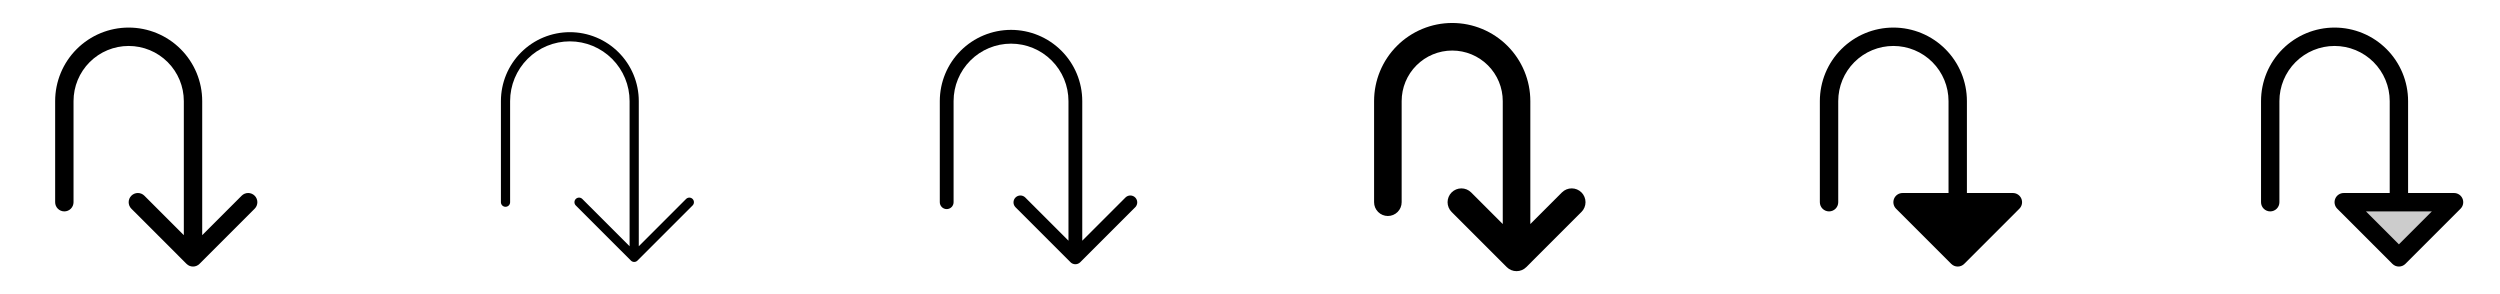 <svg width="272" height="32" viewBox="0 0 272 32" fill="none" xmlns="http://www.w3.org/2000/svg">
<g clip-path="url(#clip0_17_6198)">
<path d="M27.707 22.707L21.707 28.707C21.615 28.8 21.504 28.874 21.383 28.925C21.262 28.975 21.131 29.001 21 29.001C20.869 29.001 20.738 28.975 20.617 28.925C20.496 28.874 20.385 28.8 20.293 28.707L14.293 22.707C14.105 22.52 13.999 22.265 13.999 22C13.999 21.735 14.105 21.48 14.293 21.293C14.48 21.105 14.735 20.999 15 20.999C15.265 20.999 15.52 21.105 15.707 21.293L20 25.586V11C20 9.409 19.368 7.883 18.243 6.757C17.117 5.632 15.591 5 14 5C12.409 5 10.883 5.632 9.757 6.757C8.632 7.883 8 9.409 8 11V22C8 22.265 7.895 22.52 7.707 22.707C7.52 22.895 7.265 23 7 23C6.735 23 6.48 22.895 6.293 22.707C6.105 22.52 6 22.265 6 22V11C6 8.878 6.843 6.843 8.343 5.343C9.843 3.843 11.878 3 14 3C16.122 3 18.157 3.843 19.657 5.343C21.157 6.843 22 8.878 22 11V25.586L26.293 21.293C26.48 21.105 26.735 20.999 27 20.999C27.265 20.999 27.52 21.105 27.707 21.293C27.895 21.48 28.001 21.735 28.001 22C28.001 22.265 27.895 22.52 27.707 22.707Z" fill="currentColor"/>
<path d="M75.354 22.354L69.354 28.354C69.307 28.4 69.252 28.437 69.192 28.462C69.131 28.487 69.066 28.5 69 28.5C68.934 28.5 68.869 28.487 68.808 28.462C68.748 28.437 68.693 28.4 68.646 28.354L62.646 22.354C62.552 22.26 62.5 22.133 62.5 22C62.5 21.867 62.552 21.74 62.646 21.646C62.74 21.552 62.867 21.5 63 21.5C63.133 21.5 63.26 21.552 63.354 21.646L68.5 26.793V11C68.5 9.276 67.815 7.623 66.596 6.404C65.377 5.185 63.724 4.5 62 4.5C60.276 4.5 58.623 5.185 57.404 6.404C56.185 7.623 55.5 9.276 55.5 11V22C55.5 22.133 55.447 22.26 55.354 22.354C55.26 22.447 55.133 22.5 55 22.5C54.867 22.5 54.74 22.447 54.646 22.354C54.553 22.26 54.5 22.133 54.5 22V11C54.5 9.011 55.29 7.103 56.697 5.697C58.103 4.29 60.011 3.5 62 3.5C63.989 3.5 65.897 4.29 67.303 5.697C68.71 7.103 69.5 9.011 69.5 11V26.793L74.646 21.646C74.693 21.6 74.748 21.563 74.809 21.538C74.869 21.513 74.934 21.5 75 21.5C75.066 21.5 75.131 21.513 75.191 21.538C75.252 21.563 75.307 21.6 75.354 21.646C75.4 21.693 75.437 21.748 75.462 21.809C75.487 21.869 75.5 21.934 75.5 22C75.5 22.066 75.487 22.131 75.462 22.191C75.437 22.252 75.4 22.307 75.354 22.354Z" fill="currentColor"/>
<path d="M123.53 22.53L117.53 28.53C117.389 28.671 117.199 28.749 117 28.749C116.801 28.749 116.611 28.671 116.47 28.53L110.47 22.53C110.338 22.388 110.265 22.2 110.269 22.006C110.272 21.811 110.351 21.626 110.488 21.488C110.626 21.351 110.811 21.272 111.005 21.269C111.2 21.265 111.388 21.337 111.53 21.47L116.25 26.189V11C116.25 9.342 115.592 7.753 114.419 6.581C113.247 5.408 111.658 4.75 110 4.75C108.342 4.75 106.753 5.408 105.581 6.581C104.408 7.753 103.75 9.342 103.75 11V22C103.75 22.199 103.671 22.39 103.53 22.53C103.39 22.671 103.199 22.75 103 22.75C102.801 22.75 102.61 22.671 102.47 22.53C102.329 22.39 102.25 22.199 102.25 22V11C102.25 8.945 103.067 6.973 104.52 5.52C105.973 4.067 107.945 3.25 110 3.25C112.055 3.25 114.027 4.067 115.48 5.52C116.933 6.973 117.75 8.945 117.75 11V26.189L122.47 21.47C122.612 21.337 122.8 21.265 122.995 21.269C123.189 21.272 123.374 21.351 123.512 21.488C123.649 21.626 123.728 21.811 123.731 22.006C123.735 22.2 123.662 22.388 123.53 22.53Z" fill="currentColor"/>
<path d="M172.061 23.061L166.061 29.061C165.922 29.201 165.756 29.312 165.574 29.388C165.392 29.463 165.196 29.502 164.999 29.502C164.801 29.502 164.606 29.463 164.424 29.388C164.241 29.312 164.076 29.201 163.936 29.061L157.936 23.061C157.797 22.922 157.686 22.756 157.611 22.574C157.535 22.392 157.496 22.196 157.496 21.999C157.496 21.801 157.535 21.606 157.611 21.424C157.686 21.241 157.797 21.076 157.936 20.936C158.076 20.797 158.241 20.686 158.424 20.61C158.606 20.535 158.801 20.496 158.999 20.496C159.196 20.496 159.391 20.535 159.574 20.61C159.756 20.686 159.922 20.797 160.061 20.936L163.5 24.375V11C163.5 9.541 162.921 8.142 161.889 7.111C160.858 6.079 159.459 5.5 158 5.5C156.541 5.5 155.142 6.079 154.111 7.111C153.079 8.142 152.5 9.541 152.5 11V22C152.5 22.398 152.342 22.779 152.061 23.061C151.779 23.342 151.398 23.5 151 23.5C150.602 23.5 150.221 23.342 149.939 23.061C149.658 22.779 149.5 22.398 149.5 22V11C149.5 8.746 150.396 6.584 151.99 4.99C153.584 3.396 155.746 2.5 158 2.5C160.254 2.5 162.416 3.396 164.01 4.99C165.604 6.584 166.5 8.746 166.5 11V24.375L169.939 20.935C170.078 20.796 170.244 20.685 170.426 20.609C170.609 20.534 170.804 20.495 171.001 20.495C171.199 20.495 171.394 20.534 171.576 20.609C171.759 20.685 171.924 20.796 172.064 20.935C172.203 21.075 172.314 21.24 172.389 21.422C172.465 21.605 172.504 21.8 172.504 21.997C172.504 22.195 172.465 22.39 172.389 22.573C172.314 22.755 172.203 22.921 172.064 23.06L172.061 23.061Z" fill="currentColor"/>
<path d="M219.708 22.707L213.708 28.707C213.615 28.8 213.504 28.874 213.383 28.925C213.262 28.975 213.131 29.001 213 29.001C212.869 29.001 212.738 28.975 212.617 28.925C212.496 28.874 212.385 28.8 212.292 28.707L206.292 22.707C206.152 22.568 206.057 22.389 206.018 22.195C205.98 22.001 206 21.8 206.075 21.617C206.151 21.434 206.279 21.278 206.444 21.168C206.609 21.058 206.802 21 207 21H212V11C212 9.409 211.368 7.883 210.243 6.757C209.117 5.632 207.591 5 206 5C204.409 5 202.883 5.632 201.757 6.757C200.632 7.883 200 9.409 200 11V22C200 22.265 199.895 22.52 199.707 22.707C199.52 22.895 199.265 23 199 23C198.735 23 198.48 22.895 198.293 22.707C198.105 22.52 198 22.265 198 22V11C198 8.878 198.843 6.843 200.343 5.343C201.843 3.843 203.878 3 206 3C208.122 3 210.157 3.843 211.657 5.343C213.157 6.843 214 8.878 214 11V21H219C219.198 21 219.391 21.058 219.556 21.168C219.721 21.278 219.849 21.434 219.925 21.617C220 21.8 220.02 22.001 219.982 22.195C219.943 22.389 219.848 22.568 219.708 22.707Z" fill="currentColor"/>
<path opacity="0.2" d="M267 22L261 28L255 22H267Z" fill="currentColor"/>
<path d="M267.924 21.617C267.848 21.435 267.72 21.279 267.556 21.169C267.391 21.059 267.198 21 267 21H262V11C262 8.878 261.157 6.843 259.657 5.343C258.157 3.843 256.122 3 254 3C251.878 3 249.843 3.843 248.343 5.343C246.843 6.843 246 8.878 246 11V22C246 22.265 246.105 22.52 246.293 22.707C246.48 22.895 246.735 23 247 23C247.265 23 247.52 22.895 247.707 22.707C247.895 22.52 248 22.265 248 22V11C248 9.409 248.632 7.883 249.757 6.757C250.883 5.632 252.409 5 254 5C255.591 5 257.117 5.632 258.243 6.757C259.368 7.883 260 9.409 260 11V21H255C254.802 21 254.609 21.058 254.444 21.168C254.279 21.278 254.151 21.434 254.075 21.617C254 21.8 253.98 22.001 254.018 22.195C254.057 22.389 254.152 22.568 254.292 22.707L260.292 28.707C260.385 28.8 260.496 28.874 260.617 28.925C260.738 28.975 260.869 29.001 261 29.001C261.131 29.001 261.262 28.975 261.383 28.925C261.504 28.874 261.615 28.8 261.708 28.707L267.708 22.707C267.847 22.568 267.942 22.389 267.981 22.195C268.019 22.001 268 21.8 267.924 21.617ZM261 26.586L257.414 23H264.586L261 26.586Z" fill="currentColor"/>
</g>
<defs>
<clipPath id="clip0_17_6198">
<rect width="272" height="32" rx="5" fill="white"/>
</clipPath>
</defs>
</svg>
